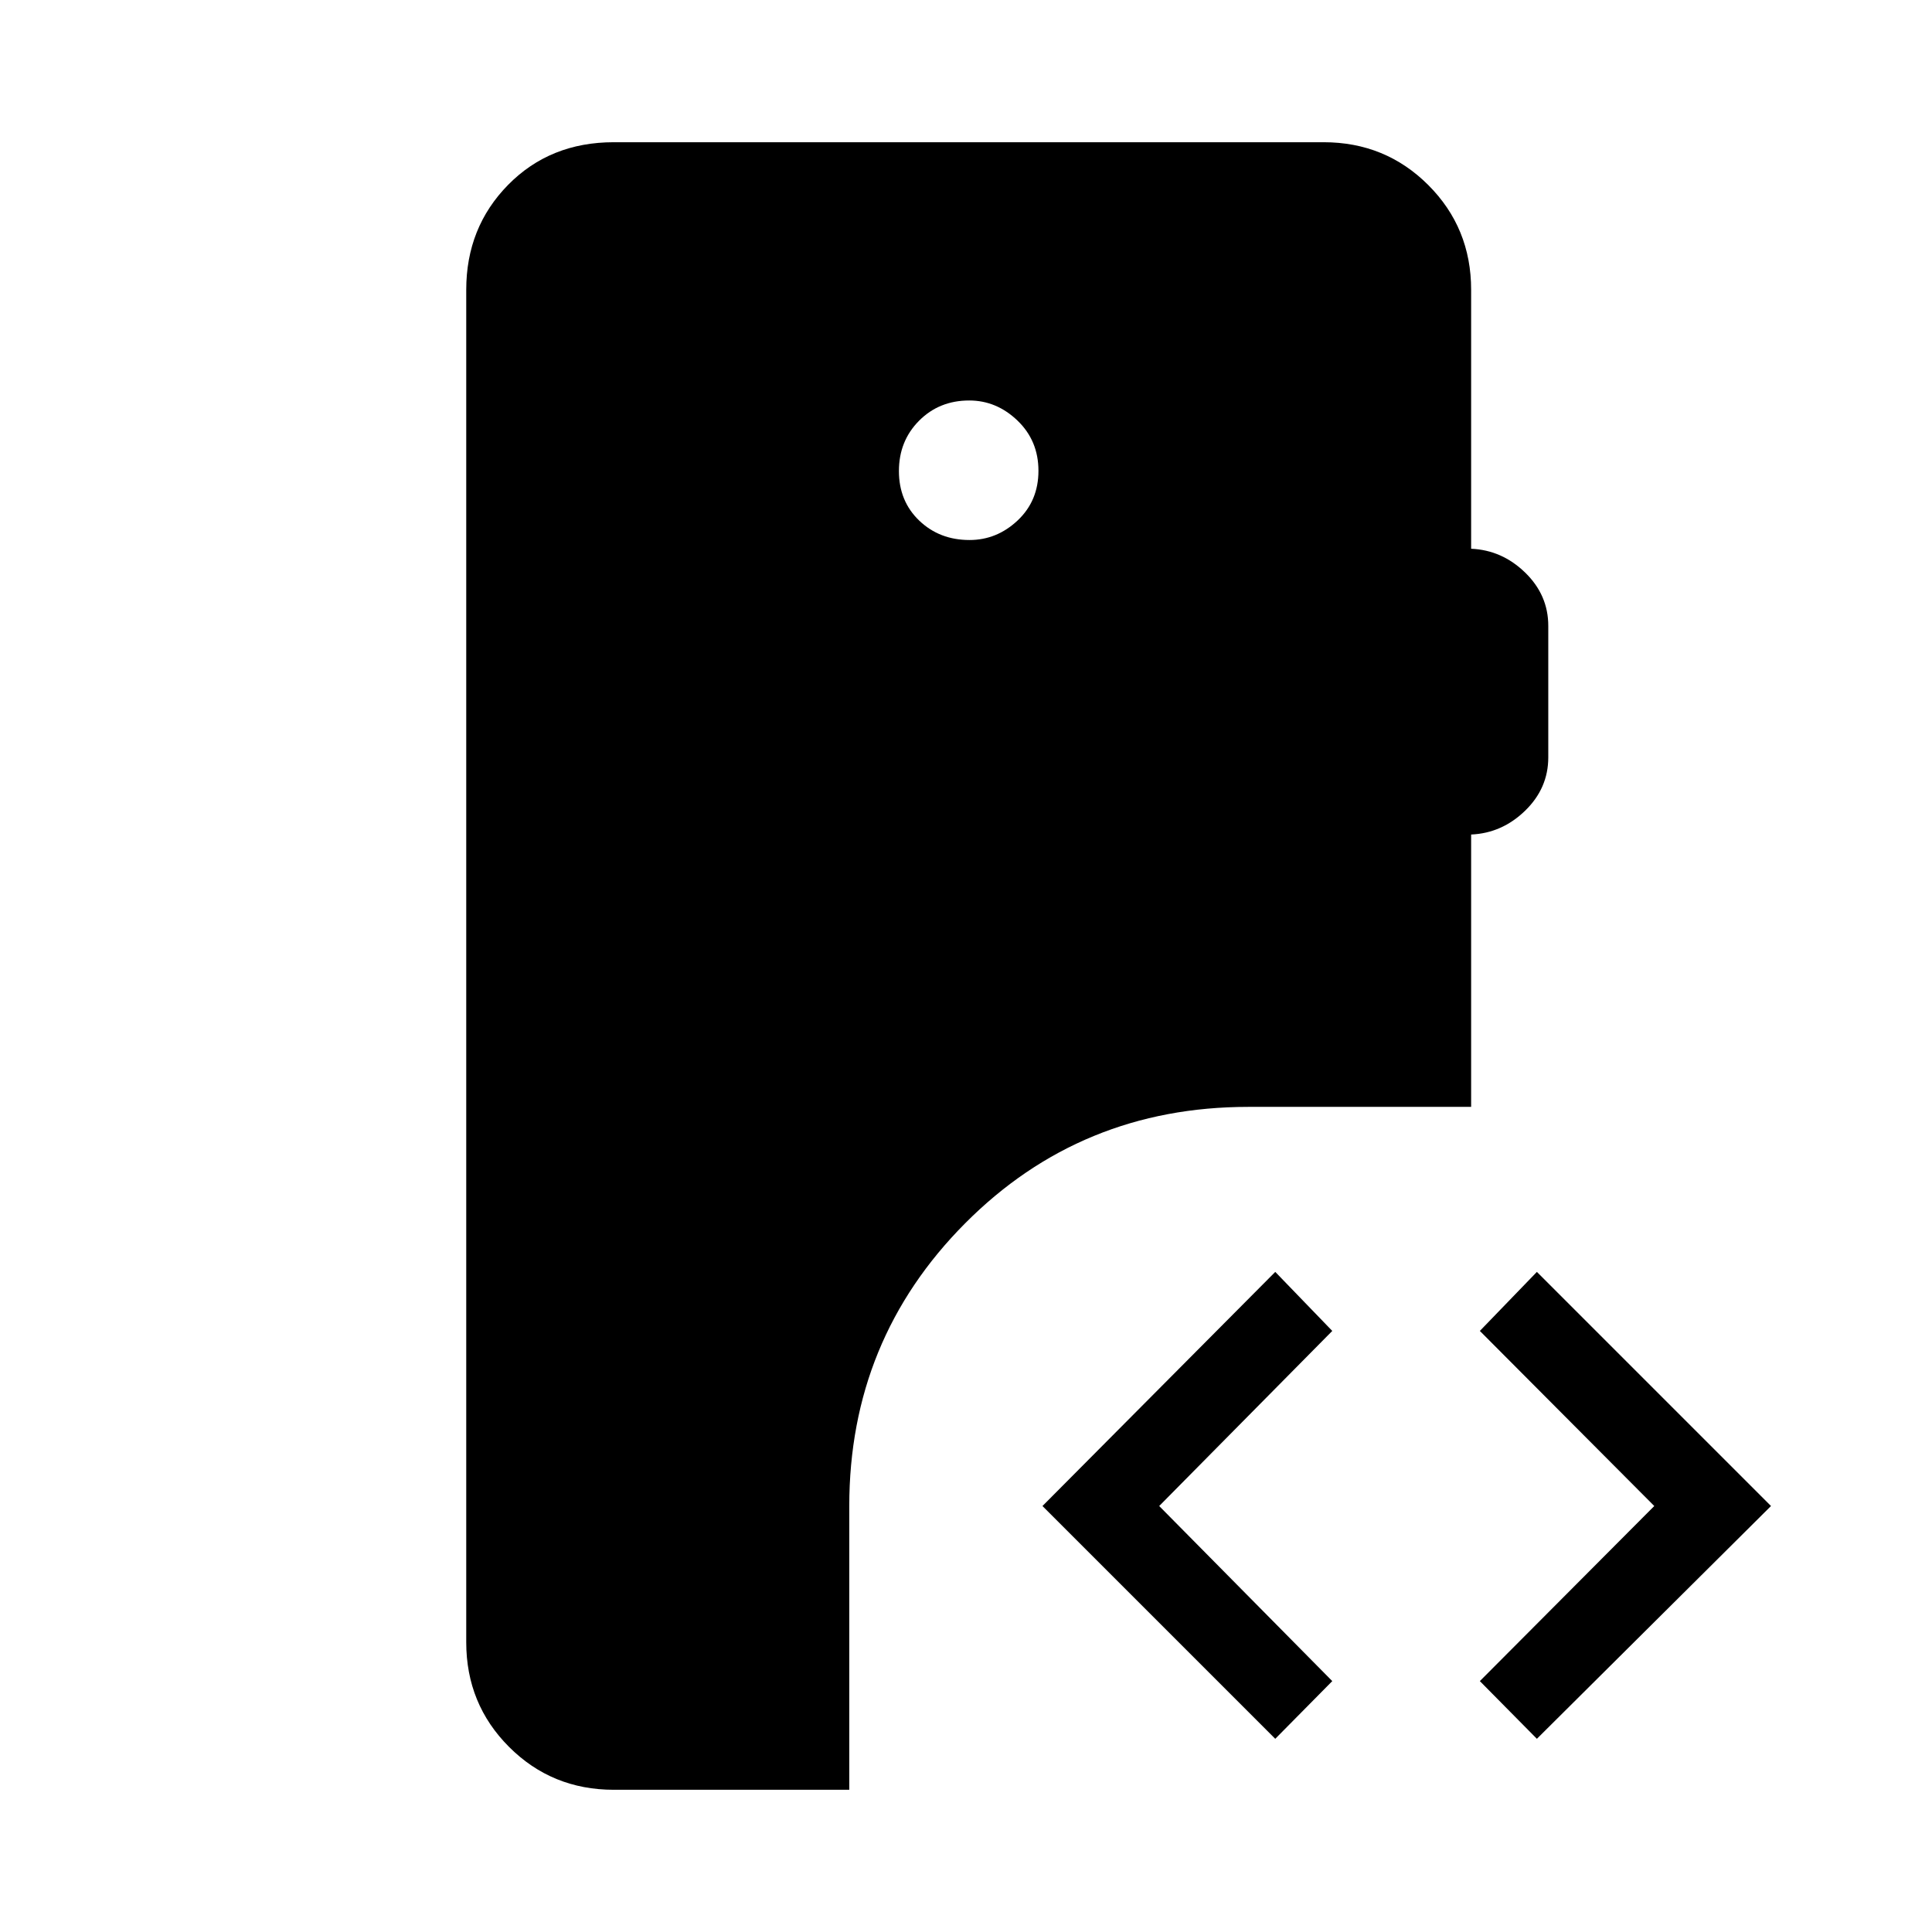<svg xmlns="http://www.w3.org/2000/svg" height="40" viewBox="0 -960 960 960" width="40"><path d="M305-70.67q-30.75 0-52.04-21.29T231.67-144v-672q0-31 20.83-52.17 20.83-21.16 52.5-21.16h352.67q30.75 0 52.04 21.29T731-816v128.67q15.33.66 26.83 11.83 11.5 11.17 11.5 26.5v65.33q0 15.34-11.5 26.5Q746.33-546 731-545.33V-410H620.33q-83.25 0-140.79 57.88Q422-294.25 422-211.67v141H305ZM763.67-96l-28.34-28.67 86.67-87-86.67-87L763.67-328 880-211.67 763.67-96Zm-130 0L518-211.67 633.67-328 662-298.67l-86 87 86 87L633.67-96ZM481.74-691.67q13.59 0 23.93-9.73Q516-711.14 516-726.07 516-741 505.6-751q-10.41-10-24-10-14.93 0-24.93 10.07t-10 25q0 14.93 10.07 24.6 10.07 9.66 25 9.66Z"/></svg>